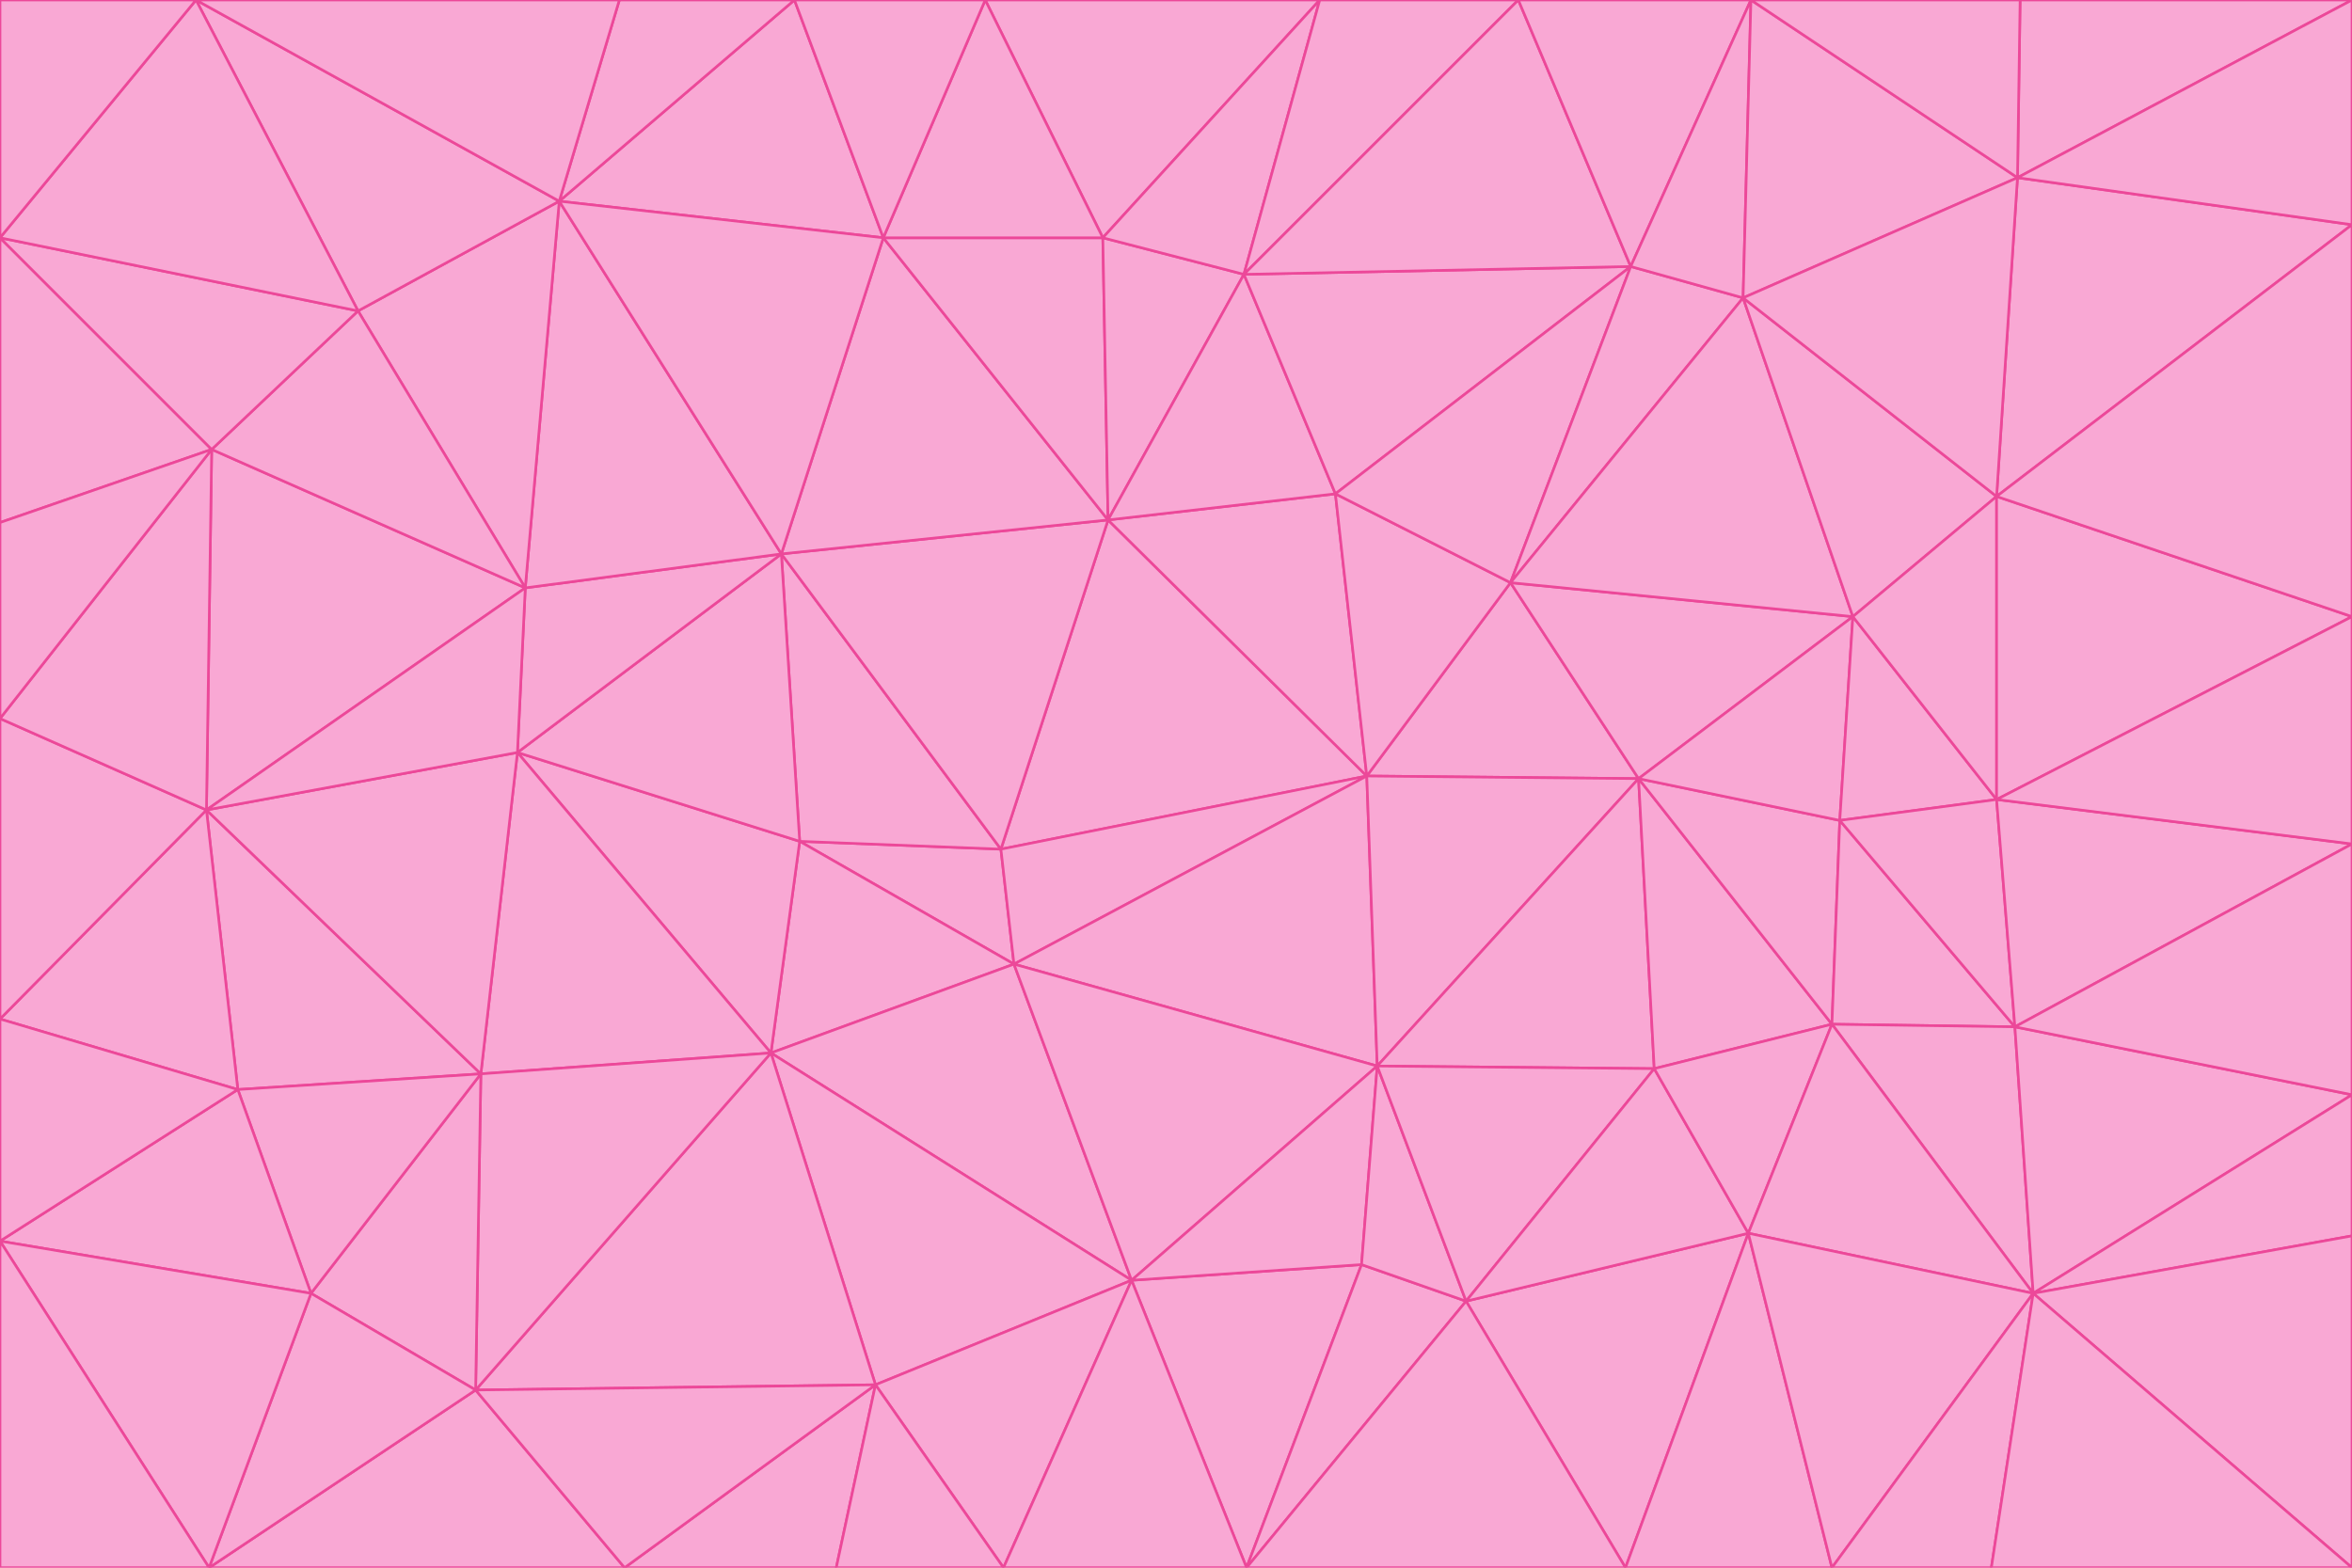 <svg id="visual" viewBox="0 0 900 600" width="900" height="600" xmlns="http://www.w3.org/2000/svg" xmlns:xlink="http://www.w3.org/1999/xlink" version="1.1"><g stroke-width="1" stroke-linejoin="bevel"><path d="M383 325L306 322L388 369Z" fill="#f9a8d4" stroke="#ec4899"></path><path d="M306 322L295 403L388 369Z" fill="#f9a8d4" stroke="#ec4899"></path><path d="M383 325L299 212L306 322Z" fill="#f9a8d4" stroke="#ec4899"></path><path d="M306 322L198 288L295 403Z" fill="#f9a8d4" stroke="#ec4899"></path><path d="M299 212L198 288L306 322Z" fill="#f9a8d4" stroke="#ec4899"></path><path d="M295 403L433 490L388 369Z" fill="#f9a8d4" stroke="#ec4899"></path><path d="M523 297L424 199L383 325Z" fill="#f9a8d4" stroke="#ec4899"></path><path d="M198 288L184 411L295 403Z" fill="#f9a8d4" stroke="#ec4899"></path><path d="M295 403L335 530L433 490Z" fill="#f9a8d4" stroke="#ec4899"></path><path d="M523 297L383 325L388 369Z" fill="#f9a8d4" stroke="#ec4899"></path><path d="M383 325L424 199L299 212Z" fill="#f9a8d4" stroke="#ec4899"></path><path d="M182 532L335 530L295 403Z" fill="#f9a8d4" stroke="#ec4899"></path><path d="M527 408L523 297L388 369Z" fill="#f9a8d4" stroke="#ec4899"></path><path d="M299 212L201 225L198 288Z" fill="#f9a8d4" stroke="#ec4899"></path><path d="M79 310L91 417L184 411Z" fill="#f9a8d4" stroke="#ec4899"></path><path d="M433 490L527 408L388 369Z" fill="#f9a8d4" stroke="#ec4899"></path><path d="M477 600L521 484L433 490Z" fill="#f9a8d4" stroke="#ec4899"></path><path d="M433 490L521 484L527 408Z" fill="#f9a8d4" stroke="#ec4899"></path><path d="M523 297L511 189L424 199Z" fill="#f9a8d4" stroke="#ec4899"></path><path d="M424 199L338 91L299 212Z" fill="#f9a8d4" stroke="#ec4899"></path><path d="M184 411L182 532L295 403Z" fill="#f9a8d4" stroke="#ec4899"></path><path d="M239 600L320 600L335 530Z" fill="#f9a8d4" stroke="#ec4899"></path><path d="M335 530L384 600L433 490Z" fill="#f9a8d4" stroke="#ec4899"></path><path d="M320 600L384 600L335 530Z" fill="#f9a8d4" stroke="#ec4899"></path><path d="M79 310L184 411L198 288Z" fill="#f9a8d4" stroke="#ec4899"></path><path d="M184 411L119 495L182 532Z" fill="#f9a8d4" stroke="#ec4899"></path><path d="M422 91L338 91L424 199Z" fill="#f9a8d4" stroke="#ec4899"></path><path d="M299 212L214 77L201 225Z" fill="#f9a8d4" stroke="#ec4899"></path><path d="M477 600L561 498L521 484Z" fill="#f9a8d4" stroke="#ec4899"></path><path d="M521 484L561 498L527 408Z" fill="#f9a8d4" stroke="#ec4899"></path><path d="M627 298L578 223L523 297Z" fill="#f9a8d4" stroke="#ec4899"></path><path d="M523 297L578 223L511 189Z" fill="#f9a8d4" stroke="#ec4899"></path><path d="M91 417L119 495L184 411Z" fill="#f9a8d4" stroke="#ec4899"></path><path d="M627 298L523 297L527 408Z" fill="#f9a8d4" stroke="#ec4899"></path><path d="M476 105L422 91L424 199Z" fill="#f9a8d4" stroke="#ec4899"></path><path d="M81 172L79 310L201 225Z" fill="#f9a8d4" stroke="#ec4899"></path><path d="M201 225L79 310L198 288Z" fill="#f9a8d4" stroke="#ec4899"></path><path d="M80 600L239 600L182 532Z" fill="#f9a8d4" stroke="#ec4899"></path><path d="M182 532L239 600L335 530Z" fill="#f9a8d4" stroke="#ec4899"></path><path d="M476 105L424 199L511 189Z" fill="#f9a8d4" stroke="#ec4899"></path><path d="M624 102L476 105L511 189Z" fill="#f9a8d4" stroke="#ec4899"></path><path d="M384 600L477 600L433 490Z" fill="#f9a8d4" stroke="#ec4899"></path><path d="M633 409L627 298L527 408Z" fill="#f9a8d4" stroke="#ec4899"></path><path d="M561 498L633 409L527 408Z" fill="#f9a8d4" stroke="#ec4899"></path><path d="M304 0L214 77L338 91Z" fill="#f9a8d4" stroke="#ec4899"></path><path d="M338 91L214 77L299 212Z" fill="#f9a8d4" stroke="#ec4899"></path><path d="M214 77L137 119L201 225Z" fill="#f9a8d4" stroke="#ec4899"></path><path d="M137 119L81 172L201 225Z" fill="#f9a8d4" stroke="#ec4899"></path><path d="M91 417L0 475L119 495Z" fill="#f9a8d4" stroke="#ec4899"></path><path d="M79 310L0 390L91 417Z" fill="#f9a8d4" stroke="#ec4899"></path><path d="M0 275L0 390L79 310Z" fill="#f9a8d4" stroke="#ec4899"></path><path d="M622 600L669 472L561 498Z" fill="#f9a8d4" stroke="#ec4899"></path><path d="M561 498L669 472L633 409Z" fill="#f9a8d4" stroke="#ec4899"></path><path d="M633 409L701 392L627 298Z" fill="#f9a8d4" stroke="#ec4899"></path><path d="M81 172L0 275L79 310Z" fill="#f9a8d4" stroke="#ec4899"></path><path d="M505 0L377 0L422 91Z" fill="#f9a8d4" stroke="#ec4899"></path><path d="M422 91L377 0L338 91Z" fill="#f9a8d4" stroke="#ec4899"></path><path d="M377 0L304 0L338 91Z" fill="#f9a8d4" stroke="#ec4899"></path><path d="M214 77L75 0L137 119Z" fill="#f9a8d4" stroke="#ec4899"></path><path d="M669 472L701 392L633 409Z" fill="#f9a8d4" stroke="#ec4899"></path><path d="M627 298L709 236L578 223Z" fill="#f9a8d4" stroke="#ec4899"></path><path d="M119 495L80 600L182 532Z" fill="#f9a8d4" stroke="#ec4899"></path><path d="M0 475L80 600L119 495Z" fill="#f9a8d4" stroke="#ec4899"></path><path d="M701 392L704 314L627 298Z" fill="#f9a8d4" stroke="#ec4899"></path><path d="M578 223L624 102L511 189Z" fill="#f9a8d4" stroke="#ec4899"></path><path d="M476 105L505 0L422 91Z" fill="#f9a8d4" stroke="#ec4899"></path><path d="M0 390L0 475L91 417Z" fill="#f9a8d4" stroke="#ec4899"></path><path d="M304 0L237 0L214 77Z" fill="#f9a8d4" stroke="#ec4899"></path><path d="M0 91L0 200L81 172Z" fill="#f9a8d4" stroke="#ec4899"></path><path d="M477 600L622 600L561 498Z" fill="#f9a8d4" stroke="#ec4899"></path><path d="M771 393L704 314L701 392Z" fill="#f9a8d4" stroke="#ec4899"></path><path d="M0 91L81 172L137 119Z" fill="#f9a8d4" stroke="#ec4899"></path><path d="M81 172L0 200L0 275Z" fill="#f9a8d4" stroke="#ec4899"></path><path d="M667 114L624 102L578 223Z" fill="#f9a8d4" stroke="#ec4899"></path><path d="M704 314L709 236L627 298Z" fill="#f9a8d4" stroke="#ec4899"></path><path d="M764 306L709 236L704 314Z" fill="#f9a8d4" stroke="#ec4899"></path><path d="M581 0L505 0L476 105Z" fill="#f9a8d4" stroke="#ec4899"></path><path d="M709 236L667 114L578 223Z" fill="#f9a8d4" stroke="#ec4899"></path><path d="M624 102L581 0L476 105Z" fill="#f9a8d4" stroke="#ec4899"></path><path d="M771 393L701 392L778 495Z" fill="#f9a8d4" stroke="#ec4899"></path><path d="M771 393L764 306L704 314Z" fill="#f9a8d4" stroke="#ec4899"></path><path d="M709 236L764 190L667 114Z" fill="#f9a8d4" stroke="#ec4899"></path><path d="M0 475L0 600L80 600Z" fill="#f9a8d4" stroke="#ec4899"></path><path d="M670 0L581 0L624 102Z" fill="#f9a8d4" stroke="#ec4899"></path><path d="M778 495L701 392L669 472Z" fill="#f9a8d4" stroke="#ec4899"></path><path d="M75 0L0 91L137 119Z" fill="#f9a8d4" stroke="#ec4899"></path><path d="M622 600L701 600L669 472Z" fill="#f9a8d4" stroke="#ec4899"></path><path d="M237 0L75 0L214 77Z" fill="#f9a8d4" stroke="#ec4899"></path><path d="M764 306L764 190L709 236Z" fill="#f9a8d4" stroke="#ec4899"></path><path d="M667 114L670 0L624 102Z" fill="#f9a8d4" stroke="#ec4899"></path><path d="M900 236L764 190L764 306Z" fill="#f9a8d4" stroke="#ec4899"></path><path d="M701 600L778 495L669 472Z" fill="#f9a8d4" stroke="#ec4899"></path><path d="M900 86L772 68L764 190Z" fill="#f9a8d4" stroke="#ec4899"></path><path d="M772 68L670 0L667 114Z" fill="#f9a8d4" stroke="#ec4899"></path><path d="M701 600L762 600L778 495Z" fill="#f9a8d4" stroke="#ec4899"></path><path d="M75 0L0 0L0 91Z" fill="#f9a8d4" stroke="#ec4899"></path><path d="M900 323L764 306L771 393Z" fill="#f9a8d4" stroke="#ec4899"></path><path d="M764 190L772 68L667 114Z" fill="#f9a8d4" stroke="#ec4899"></path><path d="M900 0L773 0L772 68Z" fill="#f9a8d4" stroke="#ec4899"></path><path d="M772 68L773 0L670 0Z" fill="#f9a8d4" stroke="#ec4899"></path><path d="M900 419L771 393L778 495Z" fill="#f9a8d4" stroke="#ec4899"></path><path d="M900 419L900 323L771 393Z" fill="#f9a8d4" stroke="#ec4899"></path><path d="M900 473L900 419L778 495Z" fill="#f9a8d4" stroke="#ec4899"></path><path d="M900 323L900 236L764 306Z" fill="#f9a8d4" stroke="#ec4899"></path><path d="M900 600L900 473L778 495Z" fill="#f9a8d4" stroke="#ec4899"></path><path d="M762 600L900 600L778 495Z" fill="#f9a8d4" stroke="#ec4899"></path><path d="M900 236L900 86L764 190Z" fill="#f9a8d4" stroke="#ec4899"></path><path d="M900 86L900 0L772 68Z" fill="#f9a8d4" stroke="#ec4899"></path></g></svg>